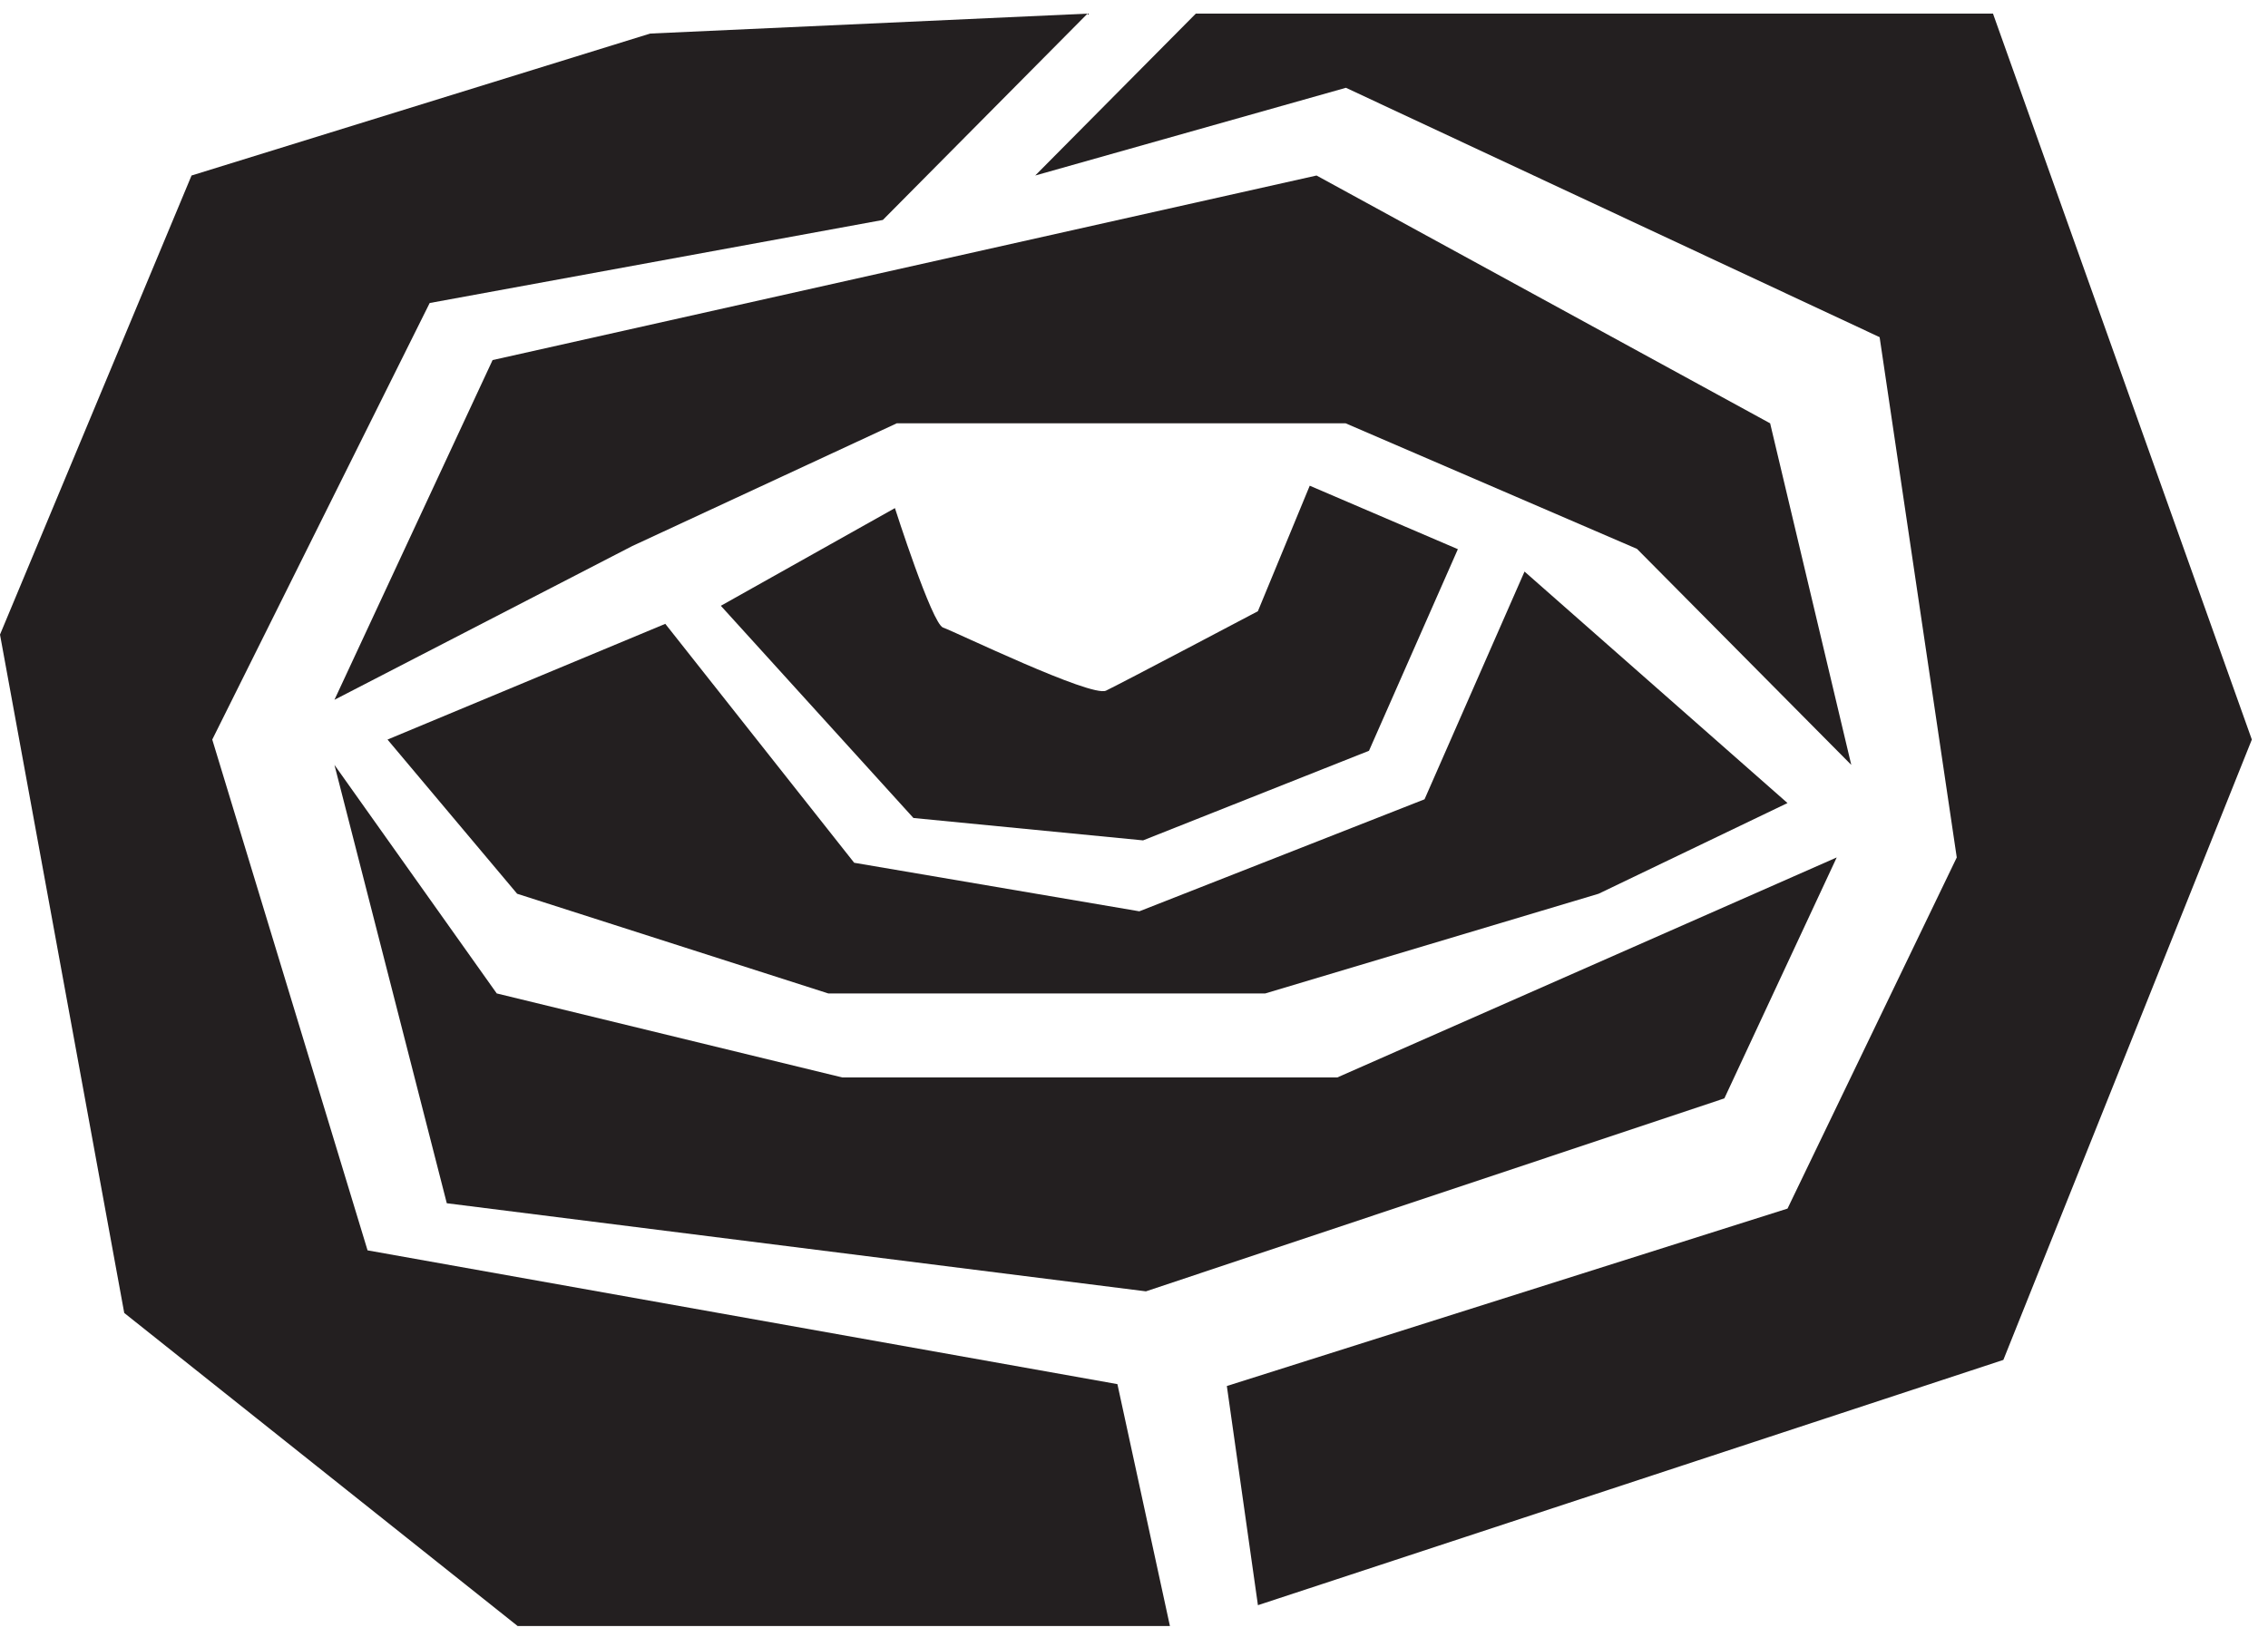 <?xml version="1.0" encoding="UTF-8"?>
<svg width="95px" height="69px" viewBox="0 0 95 69" version="1.1" xmlns="http://www.w3.org/2000/svg" xmlns:xlink="http://www.w3.org/1999/xlink">
    <title>Group 8</title>
    <g id="Academic" stroke="none" stroke-width="1" fill="none" fill-rule="evenodd">
        <g id="Desktop" transform="translate(-407, -2088)" fill="#231F20">
            <g id="PII" transform="translate(0, 1457)">
                <g id="Group-2" transform="translate(47, 611)">
                    <g id="Group-8" transform="translate(360, 20.571)">
                        <path d="M30.194,24.811 L37.486,20.718 C37.486,20.718 39.037,25.567 39.502,25.724 C39.968,25.88 45.708,28.662 46.328,28.366 C46.949,28.07 52.689,25.039 52.689,25.039 L54.861,19.78 L61.066,22.439 L57.343,30.886 L47.88,34.64 L38.261,33.702 L30.194,24.811 Z" id="Fill-1"></path>
                        <polygon id="Fill-3" points="27.867 25.567 35.779 35.578 47.724 37.612 59.67 32.919 63.858 23.377 74.873 33.076 66.961 36.876 52.999 41.053 34.693 41.053 21.661 36.876 16.232 30.416"></polygon>
                        <polygon id="Fill-4" points="14.009 28.75 26.479 22.31 37.561 17.166 56.366 17.166 68.568 22.426 77.545 31.478 74.146 17.166 55.146 6.783 20.633 14.516"></polygon>
                        <polyline id="Fill-5" points="14.009 31.477 14.628 32.349 20.807 41.053 35.275 44.572 56.018 44.572 76.935 35.355 72.229 45.45 47.999 53.535 18.715 49.844"></polyline>
                        <polygon id="Fill-6" points="45.553 -0 27.234 0.835 8.023 6.783 -0 26.018 5.204 54.441 21.684 67.559 49.005 67.559 46.805 57.423 15.396 51.818 8.891 30.416 17.998 12.125 36.98 8.645"></polygon>
                        <polygon id="Fill-7" points="50.089 -0 43.362 6.783 56.377 3.107 78.732 13.556 81.963 35.356 74.874 50.068 51.389 57.502 52.691 66.685 83.915 56.408 94.323 30.416 83.481 -0"></polygon>
                    </g>
                </g>
            </g>
        </g>
    </g>
</svg>